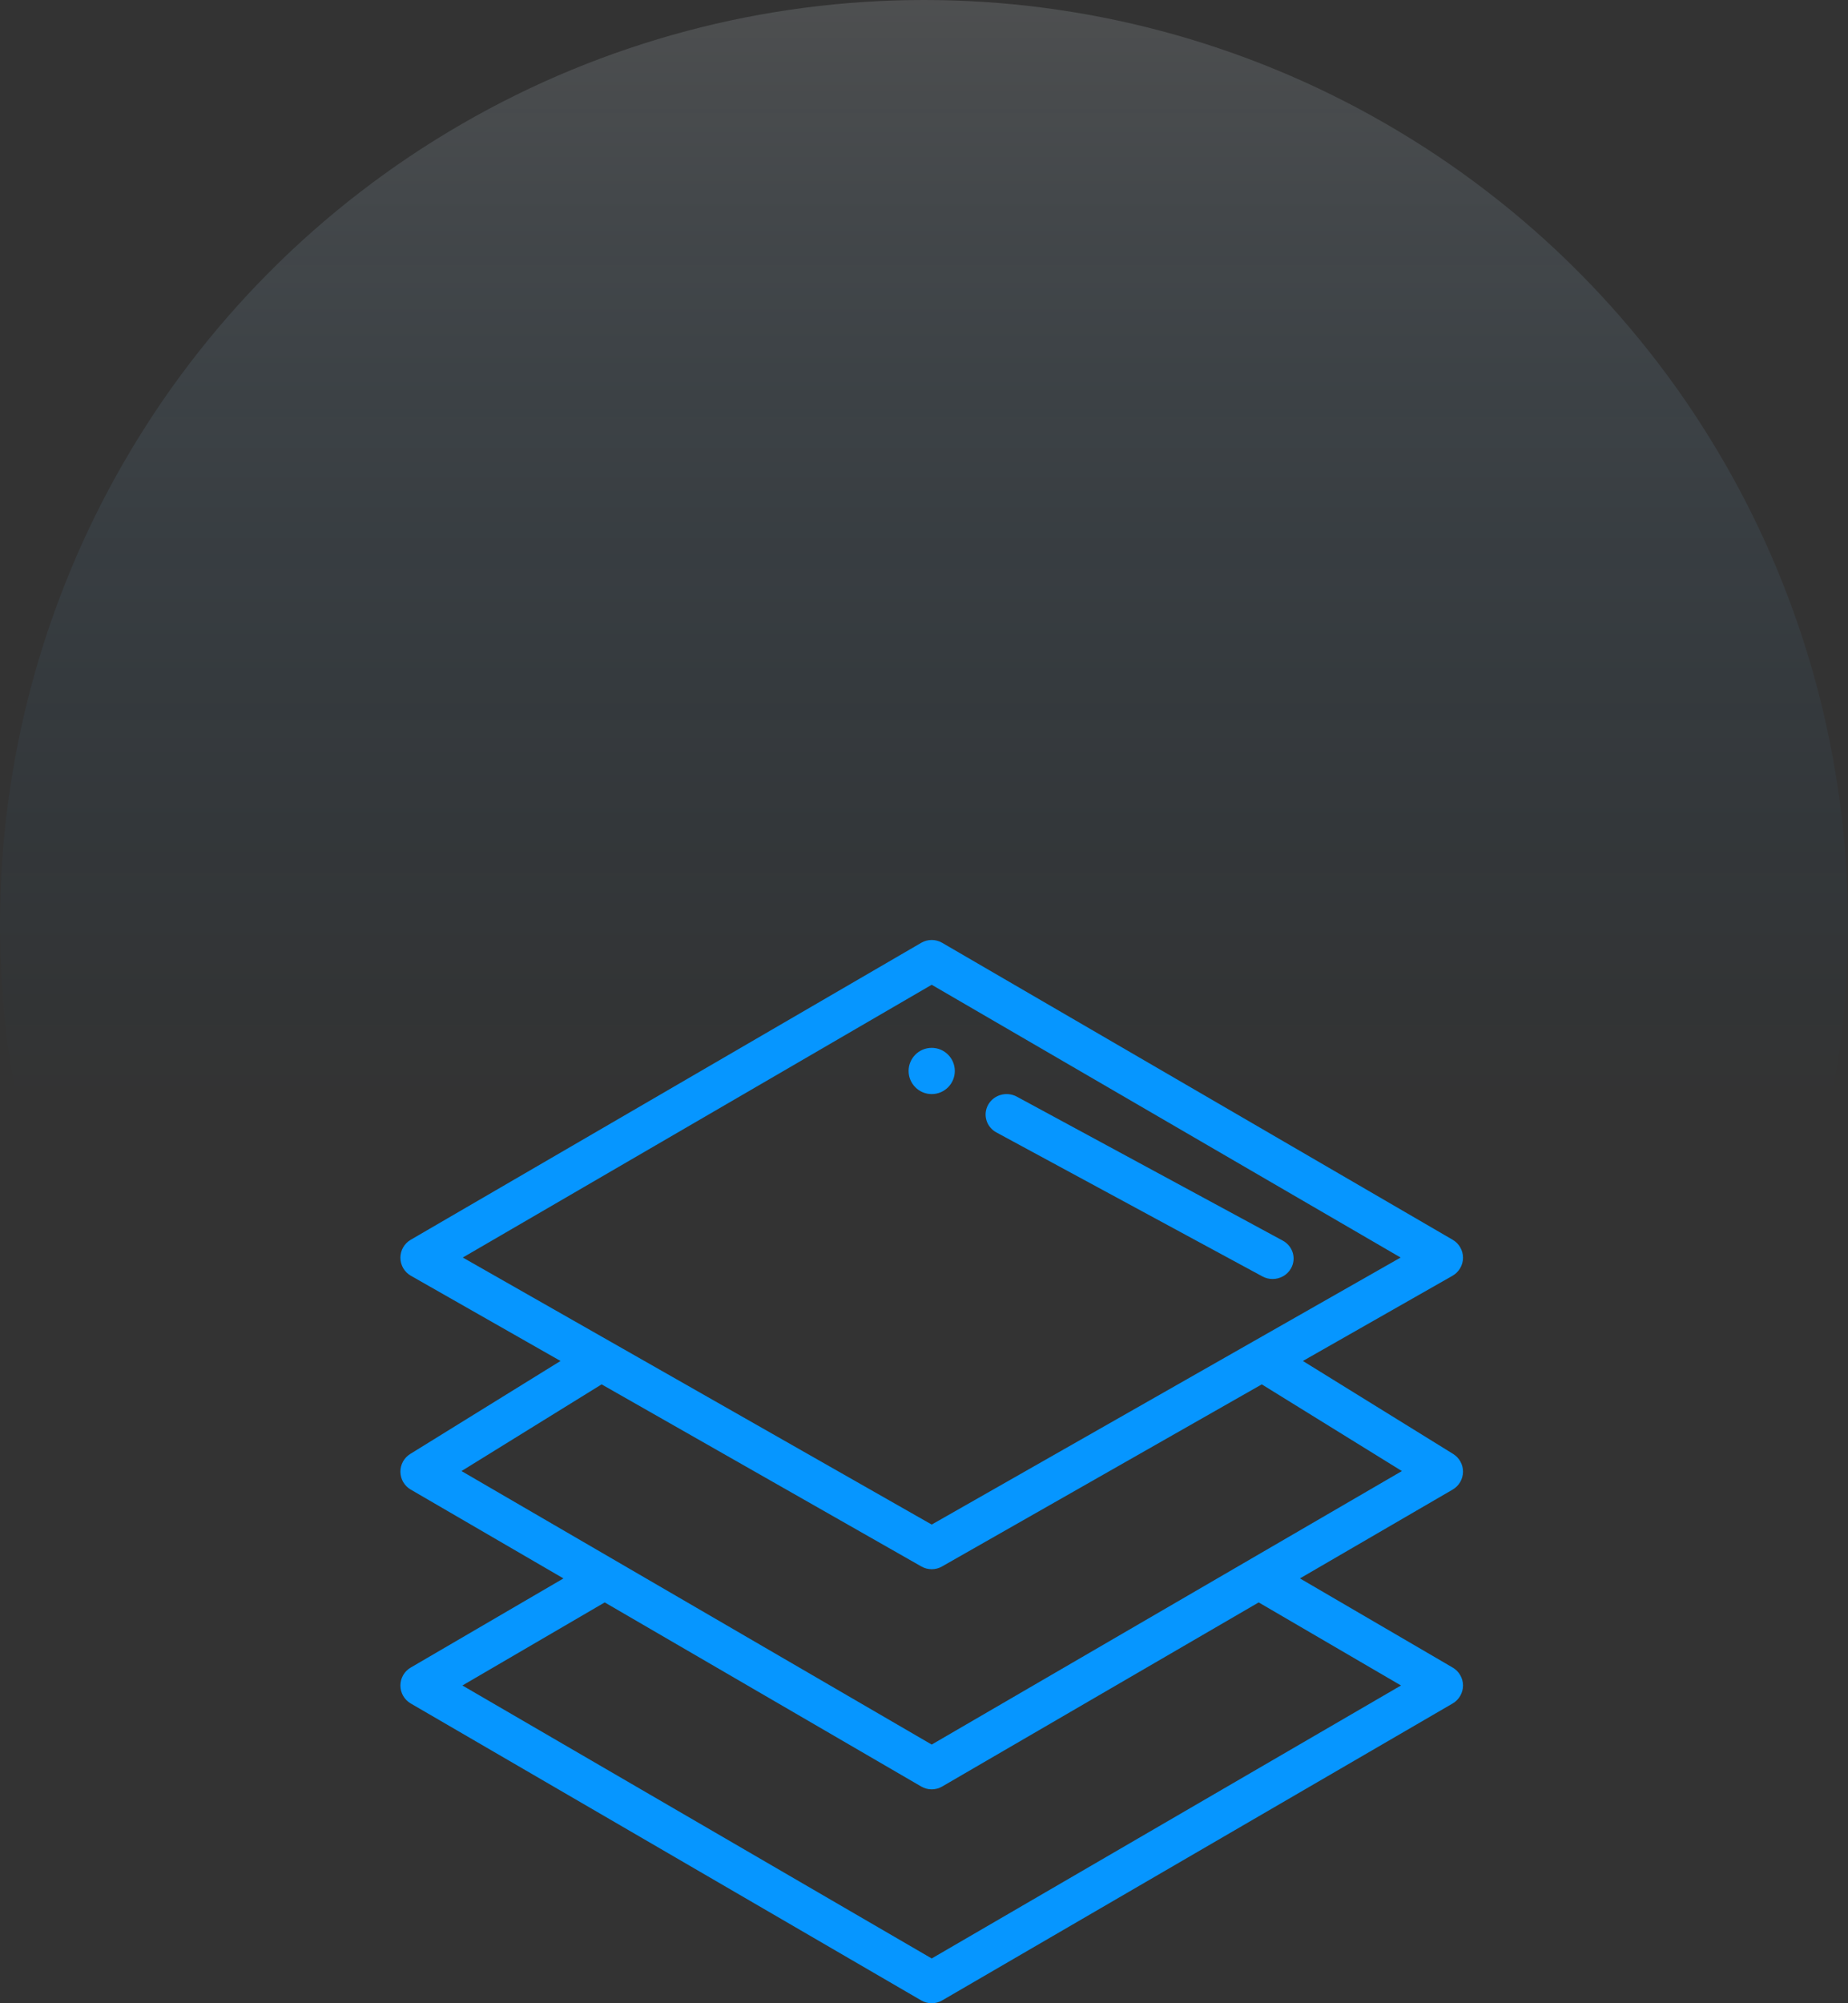 <svg width="120" height="130" viewBox="0 0 120 130" fill="none" xmlns="http://www.w3.org/2000/svg">
<rect x="0" y="0" width="120" height="130" fill="#333333" stroke="none"/>
<circle opacity="0.142" cx="60" cy="60" r="60" fill="url(#paint0_linear_112_50)"/>
<path d="M60.5 68C59.672 68 59 68.672 59 69.5C59 70.328 59.672 71 60.5 71C61.328 71 62 70.328 62 69.5C62 68.672 61.328 68 60.5 68Z" fill="#0696FF"/>
<path d="M83.298 80.511L66.027 71.167C65.369 70.811 64.538 71.042 64.172 71.683C63.806 72.324 64.043 73.133 64.702 73.489L81.973 82.832C82.183 82.946 82.41 83 82.635 83C83.114 83 83.579 82.754 83.828 82.317C84.194 81.676 83.957 80.867 83.298 80.511Z" fill="#0696FF"/>
<path fill-rule="evenodd" clip-rule="evenodd" d="M94.361 94.354C94.764 94.603 95.006 95.045 95 95.518C94.993 95.992 94.739 96.427 94.33 96.665L84.412 102.43L94.331 108.217C94.746 108.458 95 108.902 95 109.382C94.999 109.862 94.744 110.305 94.329 110.546L61.177 129.818C60.968 129.939 60.734 130 60.5 130C60.266 130 60.032 129.939 59.823 129.818L26.671 110.546C26.256 110.305 26 109.862 26 109.382C26 108.902 26.254 108.458 26.669 108.217L36.588 102.431L26.67 96.665C26.261 96.427 26.007 95.992 26 95.518C25.994 95.045 26.236 94.603 26.639 94.354L36.397 88.32L26.681 82.79C26.262 82.552 26.002 82.108 26 81.625C25.998 81.143 26.253 80.696 26.671 80.454L59.823 61.182C60.242 60.939 60.758 60.939 61.177 61.182L94.329 80.454C94.746 80.696 95.002 81.143 95 81.625C94.998 82.108 94.738 82.552 94.319 82.79L84.603 88.32L94.361 94.354ZM60.5 63.906L30.051 81.607L39.636 87.062L60.5 98.936L90.949 81.607L60.5 63.906ZM90.974 109.379L60.5 127.094L30.026 109.379L39.267 103.988L59.823 115.937C60.032 116.058 60.266 116.119 60.5 116.119C60.734 116.119 60.968 116.058 61.177 115.937L81.733 103.988L90.974 109.379ZM29.968 95.464L60.5 113.213L91.032 95.464L81.934 89.838L61.166 101.658C60.96 101.775 60.73 101.834 60.5 101.834C60.27 101.834 60.04 101.775 59.833 101.658L39.066 89.838L29.968 95.464Z" fill="#0696FF"/>
<defs>
<linearGradient id="paint0_linear_112_50" x1="24.641" y1="0" x2="24.641" y2="70.719" gradientUnits="userSpaceOnUse">
<stop stop-color="#EEF8FF"/>
<stop offset="1" stop-color="#0696FF" stop-opacity="0.01"/>
</linearGradient>
</defs>
</svg>
